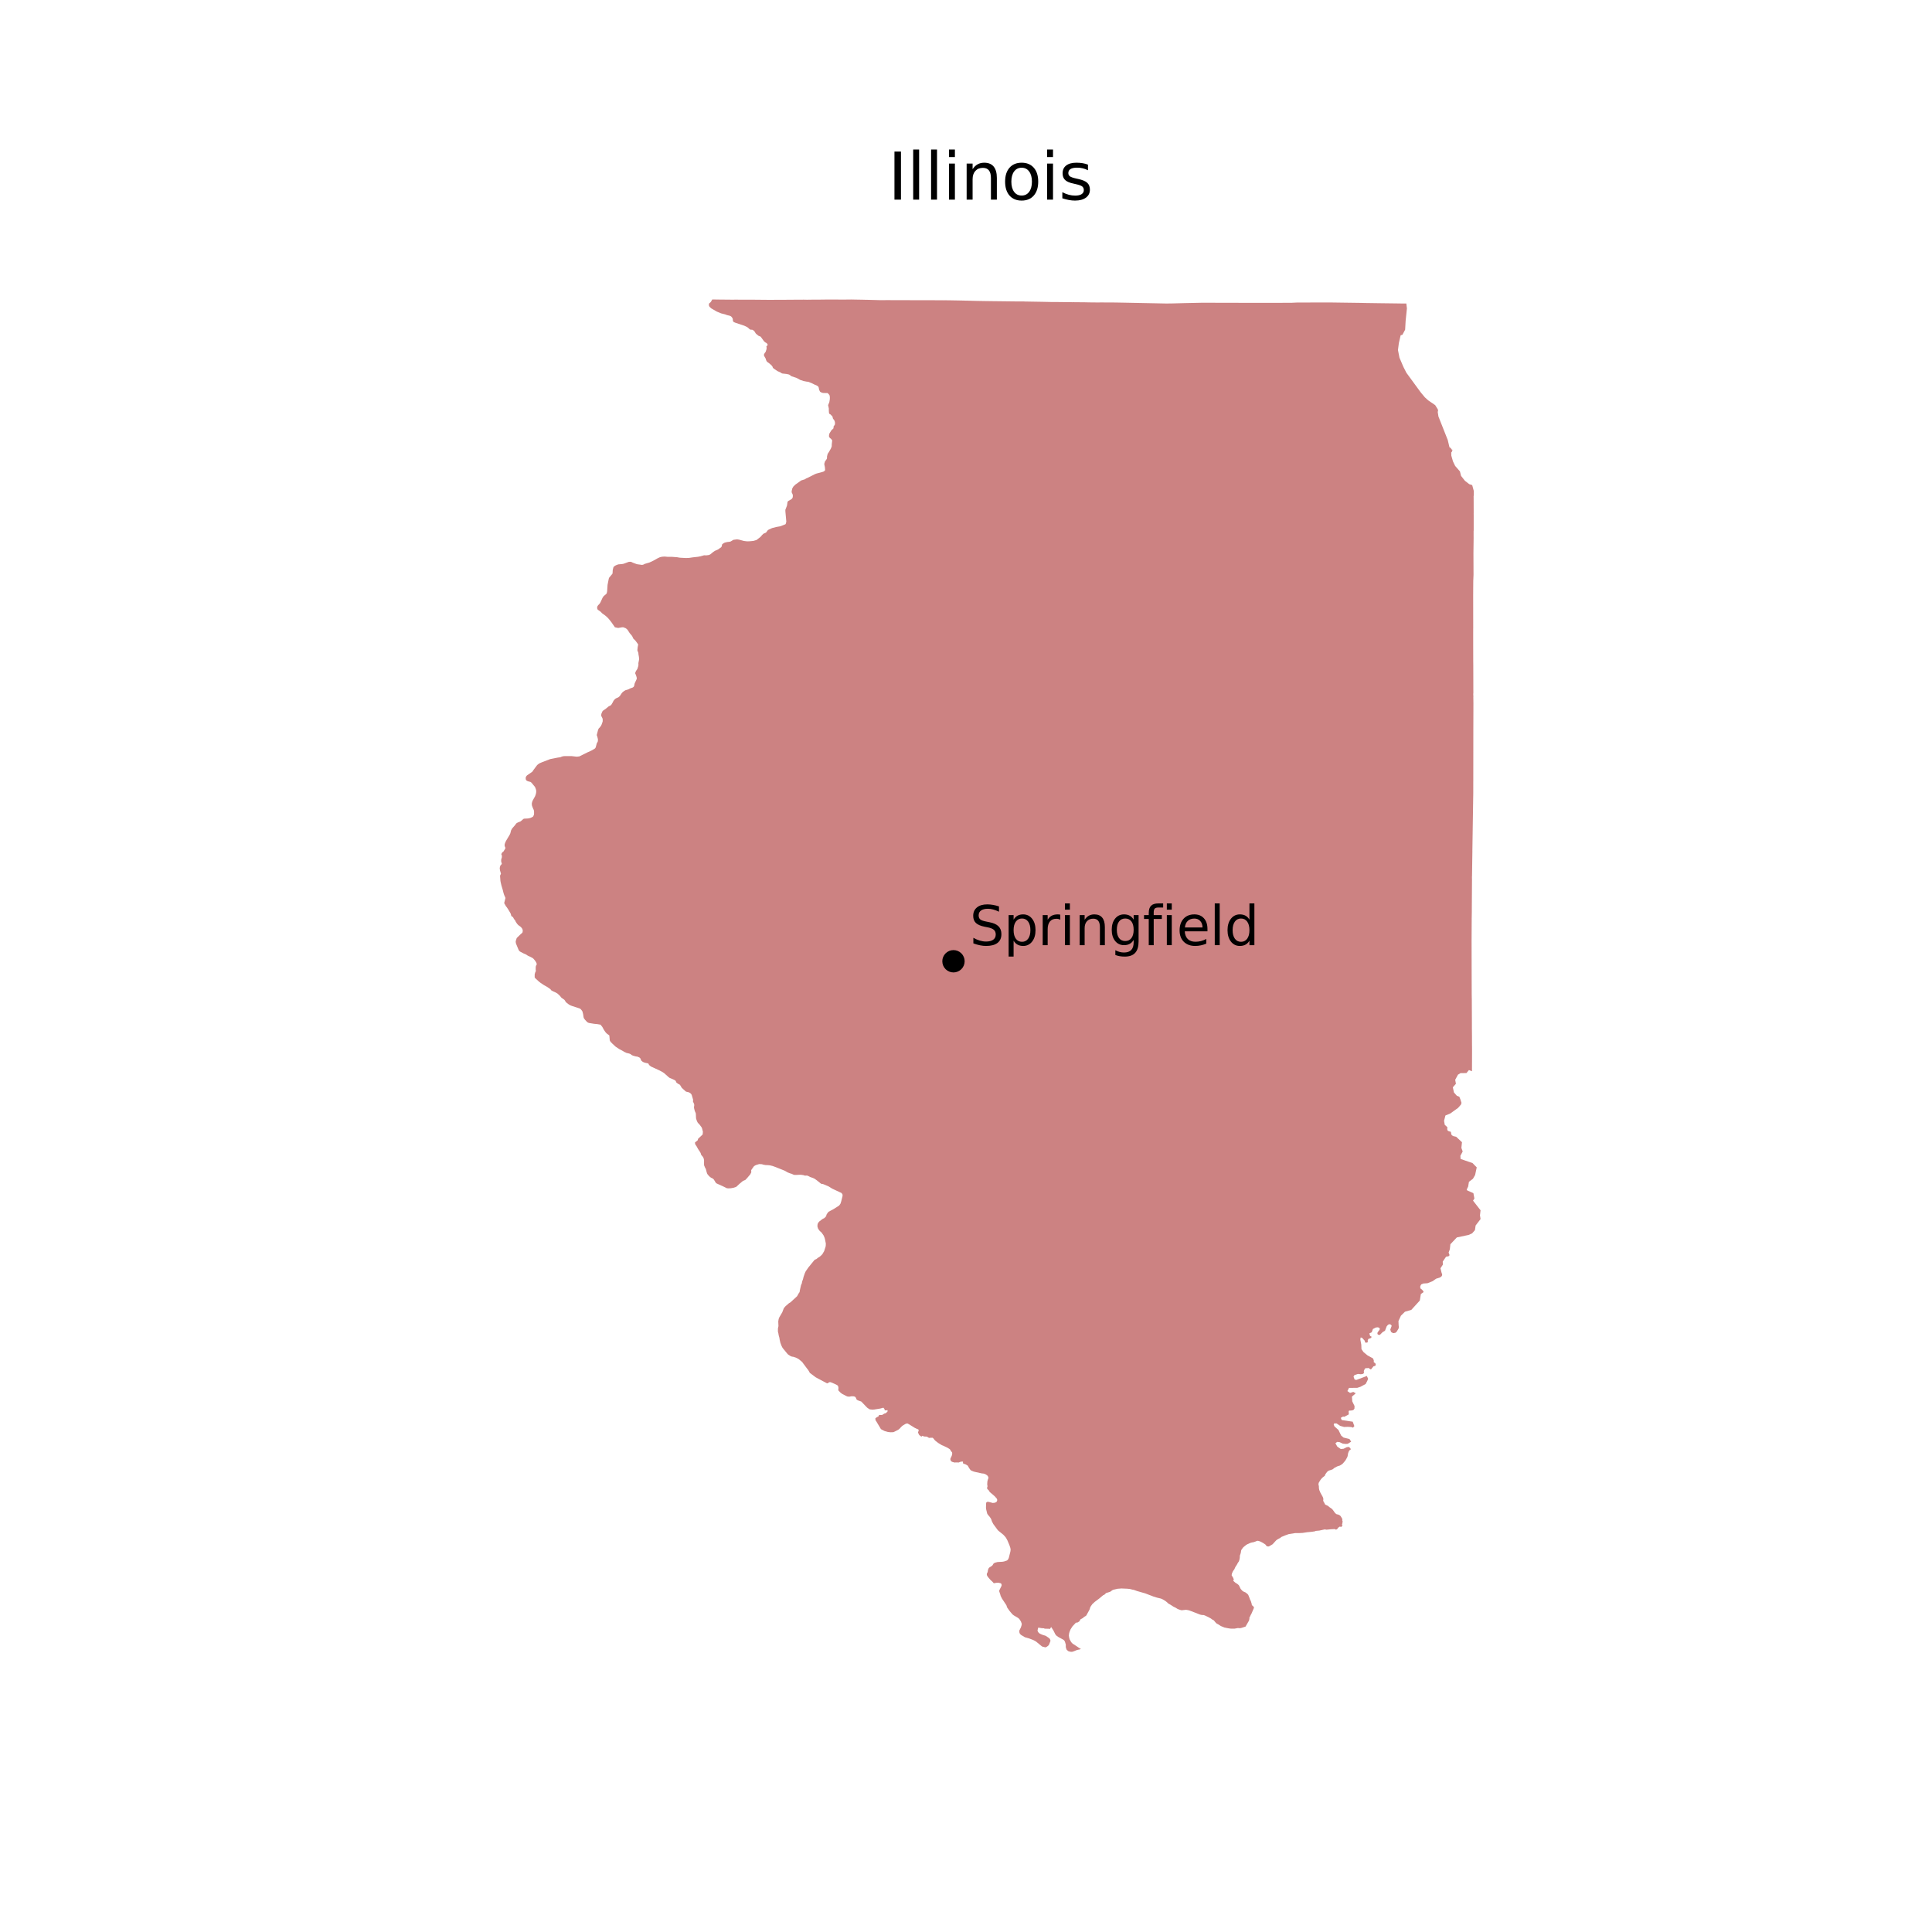<?xml version="1.0" encoding="utf-8" standalone="no"?>
<!DOCTYPE svg PUBLIC "-//W3C//DTD SVG 1.1//EN"
  "http://www.w3.org/Graphics/SVG/1.1/DTD/svg11.dtd">
<svg xmlns:xlink="http://www.w3.org/1999/xlink" width="360pt" height="360pt" viewBox="0 0 360 360" xmlns="http://www.w3.org/2000/svg" version="1.1">
 <defs>
  <style type="text/css">*{stroke-linejoin: round; stroke-linecap: butt}</style>
 </defs>
 <g id="figure_1">
  <g id="patch_1">
   <path d="M 0 360 
L 360 360 
L 360 0 
L 0 0 
z
" style="fill: #ffffff"/>
  </g>
  <g id="axes_1">
   <g id="PatchCollection_1">
    <path d="M 93.123 161.703 
L 93.209 161.351 
L 93.279 161.235 
L 93.463 161.041 
L 93.51 160.92 
L 93.484 160.845 
L 93.41 160.625 
L 93.382 160.416 
L 93.397 160.134 
L 93.518 159.736 
L 93.518 159.398 
L 93.442 159.28 
L 93.417 159.189 
L 93.448 159.074 
L 93.566 158.863 
L 93.674 158.761 
L 93.799 158.683 
L 93.838 158.622 
L 94.144 158.134 
L 94.17 158.005 
L 94.144 157.892 
L 94.037 157.66 
L 94.029 157.417 
L 94.044 157.282 
L 94.174 156.926 
L 94.347 156.59 
L 94.995 155.502 
L 95.094 155.271 
L 95.233 154.723 
L 95.436 154.361 
L 95.887 153.849 
L 96.087 153.6 
L 96.156 153.478 
L 96.223 153.417 
L 96.473 153.262 
L 96.924 153.088 
L 97.052 153.015 
L 97.38 152.73 
L 97.549 152.588 
L 97.671 152.547 
L 98.4 152.508 
L 98.793 152.426 
L 99.084 152.303 
L 99.245 152.211 
L 99.367 152.11 
L 99.496 151.781 
L 99.512 151.686 
L 99.517 151.219 
L 99.459 150.927 
L 99.282 150.542 
L 99.13 150.13 
L 99.093 149.804 
L 99.107 149.646 
L 99.178 149.37 
L 99.258 149.175 
L 99.716 148.344 
L 99.86 147.911 
L 99.906 147.64 
L 99.916 147.454 
L 99.892 147.189 
L 99.725 146.714 
L 99.671 146.62 
L 99.089 145.905 
L 98.967 145.782 
L 98.806 145.686 
L 98.515 145.619 
L 98.23 145.516 
L 98.076 145.41 
L 97.981 145.248 
L 97.952 145.027 
L 97.973 144.832 
L 98.025 144.704 
L 98.196 144.485 
L 99.185 143.803 
L 99.435 143.432 
L 100.089 142.558 
L 100.357 142.342 
L 100.596 142.199 
L 101.006 142.027 
L 102.517 141.447 
L 103.898 141.173 
L 104.408 141.098 
L 104.713 140.972 
L 104.949 140.913 
L 105.187 140.893 
L 106.525 140.891 
L 107.459 140.997 
L 107.956 140.943 
L 108.027 140.908 
L 109.444 140.202 
L 110.183 139.869 
L 110.825 139.494 
L 110.894 139.424 
L 110.967 139.329 
L 111.021 139.187 
L 111.213 138.462 
L 111.348 138.259 
L 111.371 138.226 
L 111.417 137.942 
L 111.409 137.713 
L 111.282 137.201 
L 111.224 137.094 
L 111.198 136.945 
L 111.44 136.018 
L 111.541 135.772 
L 111.801 135.493 
L 112 135.213 
L 112.09 135.035 
L 112.292 134.463 
L 112.312 134.144 
L 112.267 133.862 
L 112.049 133.427 
L 112.021 133.286 
L 112.058 133.011 
L 112.233 132.581 
L 112.366 132.419 
L 112.937 132.02 
L 113.408 131.629 
L 113.791 131.433 
L 113.897 131.338 
L 114.178 130.877 
L 114.31 130.598 
L 114.433 130.429 
L 114.685 130.192 
L 114.79 130.125 
L 115.214 129.937 
L 115.483 129.717 
L 115.862 129.143 
L 115.928 129.073 
L 116.03 128.964 
L 116.303 128.755 
L 116.533 128.62 
L 117.126 128.437 
L 117.411 128.283 
L 117.875 128.119 
L 118.041 128.005 
L 118.152 127.854 
L 118.263 127.335 
L 118.638 126.53 
L 118.65 126.34 
L 118.616 126.164 
L 118.507 125.811 
L 118.371 125.502 
L 118.369 125.36 
L 118.503 125.04 
L 118.756 124.656 
L 118.924 124.144 
L 118.965 123.897 
L 118.952 123.562 
L 119.092 122.86 
L 119.089 122.689 
L 119.028 122.226 
L 118.986 122.062 
L 118.942 121.63 
L 118.785 121.243 
L 118.779 121.226 
L 118.768 121.131 
L 118.821 120.598 
L 118.91 120.129 
L 118.893 120.042 
L 118.41 119.385 
L 118.016 118.999 
L 117.791 118.519 
L 117.315 117.948 
L 116.935 117.354 
L 116.694 117.131 
L 116.56 117.042 
L 116.119 116.878 
L 115.893 116.89 
L 115.226 117.005 
L 115.098 116.998 
L 114.574 116.88 
L 113.959 115.987 
L 113.466 115.361 
L 113.144 115.013 
L 112.758 114.682 
L 112.232 114.309 
L 111.876 113.95 
L 111.479 113.675 
L 111.353 113.564 
L 111.293 113.455 
L 111.269 113.062 
L 111.445 112.787 
L 111.711 112.513 
L 111.862 112.283 
L 112.277 111.384 
L 112.511 111.045 
L 112.938 110.705 
L 113.059 110.535 
L 113.132 110.177 
L 113.19 109.271 
L 113.191 109.26 
L 113.209 108.984 
L 113.438 107.82 
L 113.504 107.644 
L 114.117 106.908 
L 114.143 106.805 
L 114.174 106.236 
L 114.288 105.742 
L 114.376 105.598 
L 114.463 105.515 
L 114.65 105.396 
L 114.775 105.328 
L 115.2 105.164 
L 115.919 105.1 
L 116.198 105.049 
L 117.152 104.697 
L 117.383 104.677 
L 117.594 104.692 
L 117.981 104.871 
L 118.594 105.097 
L 118.749 105.139 
L 119.649 105.264 
L 119.907 105.198 
L 120.134 105.074 
L 120.993 104.821 
L 121.434 104.626 
L 121.935 104.37 
L 122.503 104.045 
L 122.946 103.838 
L 123.126 103.785 
L 123.446 103.729 
L 123.862 103.707 
L 124.439 103.76 
L 125.233 103.76 
L 126.189 103.832 
L 126.585 103.906 
L 126.854 103.929 
L 127.833 103.98 
L 128.407 103.958 
L 129.044 103.861 
L 130.062 103.747 
L 130.527 103.661 
L 131.187 103.47 
L 131.651 103.48 
L 132.124 103.411 
L 132.379 103.279 
L 132.834 102.902 
L 133.185 102.656 
L 133.822 102.369 
L 134.395 101.951 
L 134.472 101.823 
L 134.568 101.414 
L 134.882 101.186 
L 135.073 101.104 
L 135.483 101 
L 135.979 100.945 
L 136.156 100.89 
L 136.657 100.586 
L 137.145 100.525 
L 137.353 100.499 
L 137.712 100.554 
L 138.618 100.799 
L 139.187 100.868 
L 139.222 100.867 
L 139.674 100.859 
L 140.383 100.79 
L 140.97 100.617 
L 141.708 100.044 
L 142.017 99.68 
L 142.276 99.434 
L 142.527 99.343 
L 142.621 99.293 
L 142.754 99.22 
L 143.045 98.825 
L 143.182 98.715 
L 143.505 98.566 
L 143.86 98.401 
L 144.615 98.201 
L 145.398 98.065 
L 146.349 97.692 
L 146.426 97.564 
L 146.517 97.2 
L 146.344 95.279 
L 146.339 95.001 
L 146.645 94.202 
L 146.745 93.518 
L 146.838 93.4 
L 146.941 93.318 
L 147.409 93.055 
L 147.528 92.967 
L 147.648 92.823 
L 147.705 92.675 
L 147.735 92.477 
L 147.729 92.245 
L 147.71 92.156 
L 147.523 91.754 
L 147.512 91.555 
L 147.572 91.273 
L 147.623 91.029 
L 147.829 90.667 
L 148.189 90.311 
L 149.288 89.523 
L 149.987 89.306 
L 150.199 89.162 
L 150.653 88.956 
L 150.938 88.813 
L 150.938 88.813 
L 151.853 88.35 
L 152.098 88.25 
L 153.414 87.894 
L 153.686 87.716 
L 153.733 87.612 
L 153.747 87.492 
L 153.698 87.009 
L 153.595 86.533 
L 153.605 86.389 
L 153.69 86.071 
L 153.712 86.006 
L 154.001 85.597 
L 154.094 85.426 
L 154.105 85.028 
L 154.229 84.559 
L 154.456 84.225 
L 154.822 83.577 
L 154.978 83.186 
L 154.988 82.778 
L 155.058 82.171 
L 155.069 82.077 
L 155.02 81.983 
L 154.827 81.75 
L 154.657 81.629 
L 154.511 81.443 
L 154.462 81.264 
L 154.498 80.931 
L 154.589 80.698 
L 154.967 80.115 
L 155.205 79.926 
L 155.313 79.787 
L 155.322 79.477 
L 155.568 79.119 
L 155.594 78.789 
L 155.543 78.531 
L 155.425 78.26 
L 155.228 78.026 
L 155.182 77.905 
L 155.153 77.728 
L 155.1 77.597 
L 155.069 77.543 
L 154.949 77.432 
L 154.74 77.218 
L 154.529 77.098 
L 154.482 77.021 
L 154.445 76.618 
L 154.434 76.087 
L 154.306 75.489 
L 154.531 74.95 
L 154.618 74.436 
L 154.634 74.097 
L 154.601 73.76 
L 154.555 73.626 
L 154.344 73.364 
L 154.187 73.24 
L 153.436 73.23 
L 153.301 73.214 
L 152.987 73.105 
L 152.802 72.979 
L 152.622 72.609 
L 152.576 72.316 
L 152.529 72.152 
L 152.435 71.99 
L 152.133 71.805 
L 151.763 71.655 
L 151.277 71.41 
L 150.585 71.135 
L 150.343 71.119 
L 149.723 70.997 
L 149.127 70.799 
L 148.387 70.402 
L 147.507 70.119 
L 147.499 70.114 
L 147.029 69.789 
L 146.579 69.685 
L 145.724 69.589 
L 145.352 69.358 
L 144.897 69.163 
L 144.17 68.678 
L 144.005 68.514 
L 143.953 68.329 
L 143.736 68.049 
L 143.289 67.664 
L 143.023 67.485 
L 142.886 67.358 
L 142.756 67.111 
L 142.669 66.817 
L 142.36 66.277 
L 142.367 66.005 
L 142.541 65.709 
L 142.659 65.59 
L 142.835 65.042 
L 142.842 64.754 
L 142.808 64.553 
L 142.852 64.482 
L 142.987 64.379 
L 143.029 64.317 
L 143.041 64.254 
L 143.013 64.144 
L 142.9 63.989 
L 142.794 63.9 
L 142.612 63.802 
L 142.376 63.609 
L 141.769 62.774 
L 141.658 62.691 
L 141.367 62.588 
L 140.916 62.226 
L 140.818 62.126 
L 140.568 61.721 
L 140.407 61.58 
L 140.393 61.568 
L 140.249 61.474 
L 140.119 61.436 
L 139.915 61.44 
L 139.8 61.412 
L 139.655 61.323 
L 139.408 61.082 
L 139.21 60.939 
L 138.905 60.791 
L 138.418 60.599 
L 137.028 60.139 
L 136.712 60.002 
L 136.597 59.86 
L 136.569 59.781 
L 136.54 59.439 
L 136.465 59.239 
L 136.247 58.973 
L 136.123 58.898 
L 135.997 58.839 
L 135.478 58.714 
L 135.101 58.575 
L 134.377 58.393 
L 133.558 58.056 
L 132.804 57.618 
L 132.539 57.464 
L 132.207 57.164 
L 132.102 56.932 
L 132.093 56.677 
L 132.12 56.565 
L 132.12 56.563 
L 132.453 56.272 
L 132.716 55.8 
L 133.858 55.818 
L 134.001 55.819 
L 136.238 55.84 
L 136.674 55.844 
L 136.887 55.836 
L 137.177 55.835 
L 137.198 55.835 
L 137.748 55.841 
L 139.592 55.839 
L 140.151 55.848 
L 140.355 55.845 
L 142.082 55.861 
L 142.565 55.865 
L 143.496 55.872 
L 145.1 55.862 
L 145.224 55.862 
L 145.228 55.862 
L 145.465 55.865 
L 148.142 55.846 
L 149.551 55.843 
L 149.711 55.834 
L 149.811 55.838 
L 150.449 55.852 
L 150.563 55.844 
L 151.811 55.833 
L 152.59 55.833 
L 153.705 55.819 
L 154.488 55.81 
L 155.463 55.815 
L 157.644 55.827 
L 157.734 55.815 
L 158.614 55.809 
L 161.117 55.854 
L 161.192 55.862 
L 161.998 55.871 
L 162.093 55.879 
L 162.62 55.893 
L 162.646 55.892 
L 164.001 55.93 
L 165.288 55.923 
L 165.312 55.923 
L 165.317 55.923 
L 169.357 55.934 
L 170.981 55.938 
L 171.081 55.939 
L 171.342 55.937 
L 171.963 55.943 
L 172.448 55.944 
L 173.688 55.941 
L 175.914 55.954 
L 176.068 55.95 
L 177.092 55.96 
L 177.878 55.976 
L 178.157 55.98 
L 179.557 56.007 
L 180.007 56.024 
L 180.102 56.021 
L 180.168 56.019 
L 180.405 56.028 
L 181.787 56.066 
L 183.692 56.1 
L 185.026 56.117 
L 185.054 56.117 
L 185.432 56.121 
L 188.123 56.153 
L 188.179 56.149 
L 188.241 56.155 
L 188.313 56.159 
L 189.203 56.166 
L 189.204 56.166 
L 190.814 56.173 
L 190.824 56.174 
L 191.017 56.185 
L 194.233 56.238 
L 195.517 56.266 
L 196.059 56.277 
L 196.231 56.271 
L 197.082 56.275 
L 197.173 56.279 
L 199.882 56.311 
L 199.965 56.307 
L 201.776 56.324 
L 201.992 56.323 
L 202.147 56.327 
L 202.964 56.345 
L 204.232 56.358 
L 205.517 56.356 
L 206.841 56.364 
L 206.847 56.364 
L 206.938 56.364 
L 207.803 56.367 
L 207.808 56.367 
L 210.051 56.408 
L 210.181 56.411 
L 217.175 56.551 
L 217.639 56.549 
L 218.146 56.547 
L 220.784 56.478 
L 223.911 56.411 
L 228.378 56.417 
L 229.906 56.419 
L 231.977 56.431 
L 233.979 56.431 
L 239.107 56.424 
L 240.609 56.422 
L 240.638 56.42 
L 241.592 56.376 
L 243.102 56.371 
L 243.863 56.367 
L 243.898 56.367 
L 247.725 56.358 
L 248.685 56.371 
L 250.706 56.399 
L 253.418 56.435 
L 254.278 56.458 
L 257.51 56.504 
L 257.613 56.505 
L 260.088 56.536 
L 261.349 56.554 
L 262.05 56.554 
L 262.159 57.473 
L 262.026 58.757 
L 261.918 59.798 
L 261.911 59.928 
L 261.901 60.109 
L 261.827 61.431 
L 261.32 62.383 
L 260.991 62.471 
L 260.662 63.907 
L 260.629 64.153 
L 260.49 65.217 
L 260.772 66.655 
L 261.514 68.389 
L 262.069 69.471 
L 263.922 72.004 
L 264.365 72.609 
L 264.725 73.101 
L 264.726 73.102 
L 265.5 74.035 
L 266.123 74.599 
L 267.425 75.491 
L 267.92 76.283 
L 267.964 76.526 
L 267.901 76.754 
L 268.033 77.611 
L 268.142 77.885 
L 268.968 79.971 
L 269.28 80.76 
L 269.353 80.944 
L 269.553 81.448 
L 269.764 81.98 
L 269.765 81.985 
L 270.045 83.159 
L 270.078 83.295 
L 270.128 83.395 
L 270.269 83.424 
L 270.379 83.577 
L 270.528 83.787 
L 270.539 83.787 
L 270.613 83.791 
L 270.614 83.793 
L 270.642 83.841 
L 270.642 83.91 
L 270.595 83.977 
L 270.527 84.014 
L 270.555 84.193 
L 270.42 84.288 
L 270.433 84.901 
L 270.742 85.979 
L 271.147 86.817 
L 271.539 87.266 
L 271.608 87.345 
L 271.758 87.518 
L 271.761 87.521 
L 272.039 87.84 
L 272.04 87.845 
L 272.057 87.912 
L 272.248 88.673 
L 272.963 89.583 
L 273.773 90.215 
L 274.323 90.393 
L 274.624 91.496 
L 274.628 92.208 
L 274.587 92.468 
L 274.592 92.968 
L 274.595 93.705 
L 274.601 95.548 
L 274.597 95.662 
L 274.601 96.113 
L 274.601 97.338 
L 274.601 97.909 
L 274.601 98.806 
L 274.583 98.993 
L 274.588 100.335 
L 274.584 100.654 
L 274.565 102.142 
L 274.554 103.04 
L 274.554 103.048 
L 274.556 103.799 
L 274.56 104.619 
L 274.569 107.11 
L 274.521 108.249 
L 274.504 110.872 
L 274.504 110.877 
L 274.513 116.882 
L 274.514 116.983 
L 274.51 117.123 
L 274.509 117.155 
L 274.507 117.184 
L 274.508 117.434 
L 274.508 117.649 
L 274.507 118.085 
L 274.507 118.911 
L 274.516 123.309 
L 274.524 123.958 
L 274.525 123.969 
L 274.535 128.447 
L 274.536 128.451 
L 274.539 129.191 
L 274.519 129.253 
L 274.541 129.871 
L 274.534 129.913 
L 274.549 131.066 
L 274.533 136.409 
L 274.533 136.412 
L 274.526 145.579 
L 274.523 145.593 
L 274.522 147.574 
L 274.522 147.589 
L 274.516 148.23 
L 274.516 148.243 
L 274.514 148.298 
L 274.503 148.912 
L 274.355 158.536 
L 274.358 158.564 
L 274.32 161.213 
L 274.32 161.214 
L 274.31 161.879 
L 274.306 162.205 
L 274.292 163.202 
L 274.292 163.206 
L 274.277 163.377 
L 274.286 163.89 
L 274.252 169.414 
L 274.252 169.419 
L 274.253 169.94 
L 274.251 170.043 
L 274.242 170.512 
L 274.235 170.957 
L 274.23 171.079 
L 274.231 171.258 
L 274.21 175.26 
L 274.21 175.265 
L 274.214 178.544 
L 274.218 178.864 
L 274.218 179.213 
L 274.218 179.873 
L 274.234 185.191 
L 274.246 186.045 
L 274.25 186.044 
L 274.257 187.81 
L 274.266 189.78 
L 274.269 190.606 
L 274.268 191.467 
L 274.27 191.766 
L 274.28 192.897 
L 274.283 193.071 
L 274.282 193.734 
L 274.282 193.734 
L 274.283 194.086 
L 274.284 194.23 
L 274.29 194.992 
L 274.296 195.526 
L 274.296 195.575 
L 274.287 198.263 
L 274.282 199.614 
L 273.72 199.386 
L 273.247 199.951 
L 272.158 199.958 
L 271.669 200.254 
L 271.154 201.206 
L 271.266 201.817 
L 271.284 201.958 
L 270.715 202.602 
L 270.92 203.562 
L 270.987 203.638 
L 271.469 204.184 
L 271.921 204.361 
L 272.12 204.844 
L 272.33 205.506 
L 272.217 205.837 
L 271.69 206.442 
L 270.226 207.491 
L 269.332 207.857 
L 269.226 208.276 
L 269.079 208.851 
L 269.209 209.594 
L 269.705 210.043 
L 269.676 210.243 
L 269.676 210.414 
L 269.705 210.584 
L 269.79 210.698 
L 270.017 210.812 
L 270.302 210.868 
L 270.387 211.067 
L 270.415 211.351 
L 270.557 211.55 
L 270.785 211.692 
L 271.337 211.82 
L 272.419 212.837 
L 272.308 213.894 
L 272.551 214.561 
L 272.122 215.371 
L 272.159 215.954 
L 274.38 216.721 
L 275.168 217.518 
L 274.866 218.938 
L 274.464 219.644 
L 273.716 220.217 
L 273.567 221.104 
L 273.293 221.662 
L 273.424 221.834 
L 274.159 222.156 
L 274.544 222.324 
L 274.736 223.335 
L 274.478 223.72 
L 275.88 225.519 
L 275.795 226.248 
L 275.77 226.466 
L 275.882 227.15 
L 275.562 227.568 
L 274.962 228.351 
L 274.83 229.222 
L 274.301 229.821 
L 274.108 229.908 
L 273.65 230.113 
L 271.46 230.578 
L 270.257 231.848 
L 270.154 232.786 
L 269.928 233.397 
L 270.074 233.783 
L 270.085 233.919 
L 269.969 234.051 
L 269.836 234.101 
L 269.454 234.168 
L 268.827 235.093 
L 268.865 235.636 
L 268.409 236.325 
L 268.634 237.23 
L 268.724 237.404 
L 268.707 237.653 
L 268.575 237.869 
L 268.274 238.062 
L 267.606 238.266 
L 266.932 238.739 
L 265.983 239.111 
L 265.222 239.163 
L 264.824 239.329 
L 264.641 239.661 
L 264.658 240.06 
L 264.996 240.334 
L 265.251 240.629 
L 265.225 240.793 
L 264.755 241.126 
L 264.602 242.086 
L 264.563 242.336 
L 263.901 243.063 
L 262.982 244.072 
L 261.795 244.422 
L 261.038 245.161 
L 260.583 246.165 
L 260.617 246.966 
L 260.663 247.324 
L 260.579 247.599 
L 260.207 248.201 
L 259.981 248.357 
L 259.585 248.416 
L 259.202 248.193 
L 259.057 247.751 
L 259.321 247.051 
L 259.2 246.849 
L 258.937 246.737 
L 258.658 246.83 
L 258.393 247.126 
L 258.21 247.611 
L 258.074 247.964 
L 257.621 248.229 
L 257.133 248.725 
L 256.937 248.746 
L 256.72 248.657 
L 256.644 248.392 
L 256.819 248.099 
L 257.073 247.781 
L 257.097 247.49 
L 256.771 247.324 
L 256.385 247.357 
L 255.823 247.64 
L 255.598 248.252 
L 255.159 248.467 
L 255.296 248.928 
L 255.607 249.102 
L 255.425 249.329 
L 254.967 249.495 
L 254.844 249.8 
L 254.883 250.021 
L 254.781 250.157 
L 254.546 250.189 
L 254.383 250.144 
L 254.309 249.986 
L 254.339 249.873 
L 253.796 249.277 
L 253.558 249.219 
L 253.54 249.262 
L 253.516 249.321 
L 253.481 249.628 
L 253.55 249.992 
L 253.642 250.478 
L 253.657 250.56 
L 253.689 251.393 
L 254.072 251.944 
L 254.814 252.557 
L 255.831 253.111 
L 255.985 253.468 
L 255.985 253.833 
L 256.272 254.032 
L 256.361 254.291 
L 256.255 254.506 
L 255.923 254.602 
L 255.452 255.185 
L 254.979 254.899 
L 254.769 254.936 
L 254.457 254.934 
L 254.3 255.08 
L 254.134 255.448 
L 254.144 255.878 
L 253.885 256.031 
L 253.565 256.071 
L 253.048 256.01 
L 252.374 256.235 
L 252.21 256.521 
L 252.419 257.066 
L 252.758 257.126 
L 254.691 256.394 
L 254.933 256.929 
L 254.734 257.384 
L 254.463 257.893 
L 253.482 258.417 
L 252.911 258.601 
L 251.364 258.619 
L 251.067 259.209 
L 251.566 259.549 
L 252.169 259.365 
L 252.624 259.62 
L 251.91 260.243 
L 251.976 261.13 
L 252.399 261.99 
L 252.383 262.469 
L 252.229 262.695 
L 252.022 262.796 
L 251.687 262.839 
L 251.516 262.83 
L 251.302 262.909 
L 251.328 263.551 
L 250.509 263.994 
L 250.246 263.957 
L 249.834 264.197 
L 250.005 264.601 
L 251.597 264.844 
L 252.058 264.909 
L 252.364 265.731 
L 252.121 266.024 
L 251.762 265.905 
L 251.112 265.871 
L 250.452 265.895 
L 249.72 265.687 
L 249.047 265.236 
L 248.618 265.232 
L 248.517 265.427 
L 248.651 265.784 
L 248.746 265.868 
L 249.398 266.447 
L 249.906 267.496 
L 250.351 267.868 
L 251.456 268.139 
L 251.771 268.631 
L 251.139 269.03 
L 250.79 269.058 
L 250.231 269.007 
L 249.602 268.72 
L 249.164 268.674 
L 248.836 268.933 
L 249.185 269.551 
L 249.835 270.002 
L 250.352 269.954 
L 250.958 269.656 
L 251.358 269.613 
L 251.634 269.883 
L 251.696 270.082 
L 251.495 270.212 
L 251.341 270.414 
L 251.207 270.761 
L 251.111 271.317 
L 251.033 271.543 
L 250.699 272.136 
L 250.26 272.658 
L 250.068 272.838 
L 249.671 273.082 
L 249.243 273.214 
L 249.063 273.296 
L 248.614 273.541 
L 248.337 273.776 
L 248.098 273.873 
L 247.611 274.024 
L 247.401 274.156 
L 247.282 274.274 
L 246.949 274.727 
L 246.861 274.984 
L 246.354 275.389 
L 246.071 275.73 
L 245.772 276.21 
L 245.719 276.333 
L 245.682 276.527 
L 245.688 276.675 
L 245.753 276.913 
L 245.765 277.329 
L 245.835 277.655 
L 246.023 278.108 
L 246.5 278.977 
L 246.567 279.185 
L 246.591 279.363 
L 246.558 279.563 
L 246.602 279.764 
L 246.775 280.044 
L 246.902 280.319 
L 246.982 280.377 
L 247.442 280.596 
L 247.769 280.868 
L 248.167 281.141 
L 248.368 281.362 
L 248.748 281.894 
L 248.965 282.099 
L 249.049 282.142 
L 249.42 282.24 
L 249.684 282.386 
L 249.831 282.546 
L 250.09 282.98 
L 250.124 283.08 
L 250.112 283.328 
L 250.18 283.455 
L 250.182 283.459 
L 250.124 283.882 
L 250.054 284.061 
L 250.107 284.18 
L 250.142 284.195 
L 250.137 284.251 
L 250.048 284.4 
L 249.889 284.535 
L 249.854 284.52 
L 249.678 284.445 
L 249.423 284.601 
L 249.141 284.94 
L 248.982 285.014 
L 248.859 285.014 
L 248.823 284.984 
L 248.823 284.94 
L 248.611 284.925 
L 247.993 284.955 
L 247.146 285.039 
L 246.936 284.992 
L 246.822 284.988 
L 245.825 285.202 
L 245.156 285.262 
L 244.995 285.345 
L 244.389 285.431 
L 243.556 285.509 
L 242.733 285.636 
L 242.152 285.663 
L 241.359 285.665 
L 240.155 285.854 
L 239.42 286.117 
L 238.748 286.401 
L 238.523 286.601 
L 238.356 286.668 
L 237.927 286.914 
L 237.811 287.009 
L 237.118 287.76 
L 236.662 288.026 
L 236.658 288.028 
L 236.52 288.114 
L 236.341 288.172 
L 236.08 288.123 
L 235.979 288.05 
L 235.794 287.801 
L 235.331 287.498 
L 234.891 287.263 
L 234.583 287.149 
L 234.37 287.1 
L 234.174 287.134 
L 234.093 287.171 
L 233.924 287.247 
L 233.588 287.363 
L 233.26 287.421 
L 232.981 287.501 
L 232.489 287.714 
L 232.222 287.862 
L 231.773 288.223 
L 231.575 288.418 
L 231.285 288.845 
L 231.197 289.383 
L 231.034 289.858 
L 231.011 290.299 
L 230.927 290.722 
L 230.814 290.996 
L 230.661 291.203 
L 230.487 291.538 
L 230.194 291.987 
L 229.989 292.44 
L 229.826 292.645 
L 229.697 292.865 
L 229.553 293.21 
L 229.495 293.524 
L 229.784 294.008 
L 229.904 294.315 
L 229.796 294.521 
L 229.855 294.606 
L 230.185 294.91 
L 230.567 295.144 
L 230.799 295.342 
L 230.903 295.493 
L 231.142 296.001 
L 231.213 296.108 
L 231.505 296.431 
L 231.723 296.573 
L 232.096 296.732 
L 232.465 297.027 
L 232.597 297.188 
L 232.861 297.847 
L 232.972 298.179 
L 233.051 298.258 
L 233.248 298.901 
L 233.233 298.983 
L 233.338 299.155 
L 233.41 299.229 
L 233.492 299.27 
L 233.66 299.513 
L 233.643 299.628 
L 233.191 300.696 
L 233.14 300.758 
L 232.789 301.48 
L 232.789 301.511 
L 232.825 301.541 
L 232.741 301.962 
L 232.088 303.091 
L 231.306 303.344 
L 231 303.395 
L 230.672 303.36 
L 230.663 303.362 
L 230.018 303.479 
L 229.567 303.48 
L 229.245 303.464 
L 228.783 303.391 
L 228.154 303.263 
L 227.488 302.99 
L 227.315 302.875 
L 227.063 302.708 
L 226.729 302.542 
L 226.506 302.327 
L 226.161 301.914 
L 225.946 301.818 
L 225.618 301.576 
L 225.149 301.318 
L 224.492 301.013 
L 224.277 300.943 
L 223.942 300.929 
L 223.628 300.859 
L 221.676 300.106 
L 221.393 300.026 
L 221.003 299.958 
L 220.199 300.049 
L 220.053 300.024 
L 219.659 299.898 
L 219.393 299.782 
L 219.024 299.552 
L 218.705 299.409 
L 218.146 299.047 
L 217.664 298.769 
L 217.504 298.6 
L 217.163 298.323 
L 216.689 298.037 
L 216.309 297.867 
L 215.617 297.703 
L 214.974 297.508 
L 213.406 296.906 
L 211.89 296.47 
L 211.249 296.243 
L 211.069 296.221 
L 210.744 296.137 
L 210.575 296.092 
L 210.514 296.085 
L 210.103 296.037 
L 208.978 295.988 
L 208.231 296.043 
L 207.425 296.238 
L 207.081 296.411 
L 207.2 296.383 
L 206.832 296.616 
L 206.105 296.841 
L 205.76 297.169 
L 205.591 297.217 
L 204.828 297.859 
L 204.001 298.48 
L 203.532 298.913 
L 203.24 299.33 
L 203.112 299.605 
L 203.07 299.796 
L 202.962 300.034 
L 202.41 301.031 
L 202.21 301.18 
L 201.988 301.285 
L 201.917 301.382 
L 201.778 301.497 
L 201.329 301.749 
L 201.288 301.798 
L 201.179 302.039 
L 201.039 302.177 
L 200.798 302.321 
L 200.653 302.361 
L 200.585 302.331 
L 200.439 302.403 
L 199.821 303.071 
L 199.648 303.346 
L 199.473 303.624 
L 199.307 304.036 
L 199.216 304.342 
L 199.164 304.752 
L 199.24 305.227 
L 199.325 305.496 
L 199.57 305.929 
L 199.683 306.081 
L 199.895 306.297 
L 200.158 306.446 
L 201.17 307.127 
L 201.421 307.265 
L 201.062 307.385 
L 200.912 307.398 
L 200.649 307.466 
L 200.108 307.688 
L 199.733 307.8 
L 199.404 307.773 
L 199.029 307.653 
L 198.728 307.359 
L 198.594 306.914 
L 198.595 306.446 
L 198.437 305.915 
L 198.332 305.713 
L 198.139 305.536 
L 197.209 305.034 
L 196.819 304.752 
L 196.628 304.499 
L 196.291 303.819 
L 195.869 303.172 
L 195.641 303.533 
L 195.434 303.499 
L 194.711 303.481 
L 194.57 303.454 
L 194.561 303.412 
L 194.09 303.384 
L 193.467 303.279 
L 193.441 303.337 
L 193.326 303.814 
L 193.39 304.002 
L 193.482 304.154 
L 193.602 304.284 
L 193.756 304.402 
L 194.219 304.61 
L 194.832 304.804 
L 195.352 305.143 
L 195.638 305.389 
L 195.747 305.743 
L 195.478 306.446 
L 195.354 306.617 
L 195.203 306.749 
L 194.992 306.881 
L 194.791 306.964 
L 194.176 306.804 
L 193.243 306.037 
L 193.037 305.868 
L 192.773 305.716 
L 192.4 305.541 
L 191.725 305.287 
L 190.979 305.076 
L 190.256 304.646 
L 190.103 304.491 
L 189.999 304.335 
L 189.965 304.253 
L 189.931 303.94 
L 189.942 303.821 
L 190.229 303.241 
L 190.373 302.785 
L 190.378 302.538 
L 190.237 302.145 
L 189.988 301.75 
L 189.812 301.558 
L 189.567 301.389 
L 188.929 301.02 
L 188.734 300.874 
L 188.61 300.758 
L 188.104 300.158 
L 187.666 299.528 
L 187.526 299.11 
L 186.715 297.889 
L 186.453 297.37 
L 186.416 297.196 
L 186.191 296.52 
L 186.197 296.354 
L 186.615 295.511 
L 186.637 295.41 
L 186.618 295.206 
L 186.591 295.134 
L 186.506 295.047 
L 186.417 295.004 
L 186.059 294.92 
L 185.664 294.934 
L 185.231 295.004 
L 185.177 295.013 
L 184.882 294.687 
L 184.613 294.448 
L 184.41 294.229 
L 184.085 293.837 
L 183.943 293.62 
L 183.883 293.458 
L 183.881 293.282 
L 183.913 293.16 
L 184.002 293.009 
L 184.053 292.829 
L 184.079 292.626 
L 184.179 292.305 
L 184.276 292.149 
L 184.346 292.085 
L 184.759 291.82 
L 184.938 291.67 
L 185.118 291.371 
L 185.204 291.293 
L 185.218 291.279 
L 185.358 291.213 
L 185.436 291.176 
L 185.875 291.061 
L 186.778 291.01 
L 187.104 290.956 
L 187.628 290.776 
L 187.774 290.657 
L 187.915 290.434 
L 187.986 290.242 
L 188.265 289.134 
L 188.31 288.809 
L 188.298 288.608 
L 188.246 288.378 
L 188.088 287.908 
L 187.715 287.026 
L 187.458 286.555 
L 187.289 286.331 
L 186.949 285.969 
L 186.028 285.223 
L 185.831 284.999 
L 185.079 283.97 
L 184.823 283.472 
L 184.707 283.108 
L 184.585 282.884 
L 184.378 282.591 
L 184.154 282.341 
L 183.969 282.079 
L 183.942 282.001 
L 183.758 281.249 
L 183.72 280.934 
L 183.729 280.685 
L 183.736 280.477 
L 183.739 280.414 
L 183.75 280.104 
L 183.771 280.005 
L 183.816 279.932 
L 183.965 279.852 
L 184.083 279.838 
L 184.284 279.868 
L 184.988 280.052 
L 185.352 280.018 
L 185.577 279.922 
L 185.739 279.789 
L 185.808 279.592 
L 185.813 279.466 
L 185.786 279.349 
L 185.701 279.199 
L 185.364 278.821 
L 184.419 278.007 
L 184.239 277.702 
L 184.006 277.489 
L 183.912 277.272 
L 183.938 277.155 
L 183.996 277.074 
L 183.994 276.835 
L 183.952 276.595 
L 183.983 276.054 
L 184.084 275.663 
L 184.17 275.462 
L 184.171 275.256 
L 184.069 275.055 
L 183.959 274.926 
L 183.719 274.757 
L 183.547 274.668 
L 183.288 274.582 
L 182.959 274.549 
L 181.683 274.27 
L 181.373 274.184 
L 180.927 273.993 
L 180.749 273.8 
L 180.564 273.523 
L 180.324 273.101 
L 180.058 272.936 
L 179.769 272.791 
L 179.6 272.775 
L 179.458 272.67 
L 179.431 272.582 
L 179.443 272.404 
L 179.422 272.36 
L 179.381 272.335 
L 179.074 272.362 
L 178.893 272.407 
L 178.649 272.514 
L 178.1 272.499 
L 177.914 272.527 
L 177.508 272.426 
L 177.285 272.319 
L 177.185 272.226 
L 177.163 272.159 
L 177.074 271.89 
L 177.143 271.676 
L 177.25 271.48 
L 177.383 271.151 
L 177.427 270.91 
L 177.42 270.67 
L 177.377 270.583 
L 177.256 270.465 
L 176.999 270.05 
L 176.783 269.911 
L 176.636 269.816 
L 176.398 269.692 
L 175.774 269.394 
L 175.488 269.282 
L 174.822 268.876 
L 174.278 268.45 
L 174.128 268.295 
L 173.959 268.068 
L 173.803 267.911 
L 173.344 267.909 
L 173.155 267.937 
L 173.007 267.88 
L 172.797 267.742 
L 172.65 267.69 
L 172.236 267.675 
L 171.985 267.594 
L 171.885 267.54 
L 171.687 267.693 
L 171.353 267.451 
L 171.245 267.339 
L 171.051 266.924 
L 171.075 266.799 
L 171.173 266.67 
L 171.156 266.422 
L 171.097 266.337 
L 170.889 266.271 
L 170.446 266.056 
L 169.417 265.414 
L 169.126 265.26 
L 169.029 265.243 
L 168.744 265.315 
L 168.203 265.637 
L 168.019 265.791 
L 167.582 266.257 
L 167.36 266.425 
L 166.64 266.788 
L 166.434 266.87 
L 165.911 266.878 
L 165.462 266.831 
L 164.816 266.648 
L 164.779 266.629 
L 164.215 266.337 
L 164.128 266.26 
L 163.257 264.802 
L 163.166 264.693 
L 163.14 264.622 
L 163.108 264.281 
L 163.406 264.065 
L 163.683 263.933 
L 163.803 263.667 
L 164.359 263.661 
L 164.791 263.395 
L 165.04 263.335 
L 165.362 263.033 
L 165.388 262.956 
L 165.375 262.765 
L 164.979 262.805 
L 164.884 262.785 
L 164.836 262.719 
L 164.8 262.539 
L 164.601 262.306 
L 164.018 262.464 
L 162.926 262.639 
L 162.59 262.666 
L 162.098 262.62 
L 161.962 262.559 
L 161.587 262.303 
L 160.492 261.162 
L 159.878 260.944 
L 159.732 260.868 
L 159.63 260.783 
L 159.56 260.677 
L 159.53 260.562 
L 159.446 260.402 
L 159.361 260.293 
L 159.265 260.239 
L 159.007 260.178 
L 158.678 260.173 
L 158.283 260.244 
L 157.951 260.229 
L 157.7 260.135 
L 156.938 259.738 
L 156.624 259.503 
L 156.225 259.094 
L 156.206 258.945 
L 156.233 258.645 
L 156.215 258.448 
L 156.135 258.232 
L 156.015 258.11 
L 155.389 257.805 
L 154.753 257.546 
L 154.615 257.539 
L 154.531 257.563 
L 154.13 257.778 
L 152.644 256.987 
L 152.542 256.933 
L 152.015 256.652 
L 150.904 255.82 
L 150.586 255.256 
L 150.478 255.141 
L 150.47 255.13 
L 149.457 253.774 
L 149.085 253.463 
L 148.736 253.19 
L 148.294 252.972 
L 147.832 252.821 
L 147.55 252.781 
L 147.299 252.683 
L 146.88 252.411 
L 146.757 252.304 
L 145.863 251.215 
L 145.794 251.104 
L 145.76 251.049 
L 145.606 250.73 
L 145.407 250.192 
L 145.267 249.568 
L 145.233 249.306 
L 145.09 248.777 
L 145.046 248.482 
L 144.952 248.121 
L 144.957 247.548 
L 145.053 247.097 
L 145.016 246.233 
L 145.094 245.769 
L 145.212 245.464 
L 145.753 244.549 
L 146.053 243.764 
L 146.217 243.571 
L 146.337 243.427 
L 146.354 243.407 
L 146.461 243.314 
L 147.018 242.829 
L 147.3 242.666 
L 148.529 241.528 
L 148.825 240.996 
L 148.989 240.768 
L 149.043 240.422 
L 149.199 239.727 
L 149.262 239.449 
L 149.412 239.125 
L 149.457 238.821 
L 149.621 238.375 
L 149.682 238.131 
L 149.735 237.915 
L 149.962 237.262 
L 149.963 237.26 
L 150.122 236.905 
L 150.237 236.739 
L 150.578 236.248 
L 150.641 236.159 
L 151.764 234.78 
L 151.86 234.716 
L 152.106 234.612 
L 152.406 234.375 
L 152.614 234.246 
L 152.752 234.161 
L 153.048 233.897 
L 153.239 233.693 
L 153.474 233.287 
L 153.571 233.119 
L 153.83 232.318 
L 153.867 232.109 
L 153.88 231.704 
L 153.88 231.7 
L 153.728 230.949 
L 153.726 230.935 
L 153.716 230.897 
L 153.657 230.671 
L 153.485 230.244 
L 153.084 229.661 
L 152.97 229.565 
L 152.766 229.393 
L 152.763 229.39 
L 152.447 228.969 
L 152.32 228.56 
L 152.324 228.278 
L 152.347 228.123 
L 152.358 228.09 
L 152.415 227.909 
L 152.629 227.632 
L 153.262 227.14 
L 153.621 226.963 
L 153.944 226.617 
L 153.999 226.353 
L 154.172 226.066 
L 154.387 225.798 
L 154.395 225.789 
L 155.291 225.316 
L 156.365 224.633 
L 156.611 224.283 
L 156.747 223.86 
L 157.002 222.84 
L 156.988 222.563 
L 156.81 222.301 
L 155.073 221.489 
L 154.395 221.07 
L 153.462 220.674 
L 153.307 220.62 
L 153.084 220.597 
L 152.975 220.556 
L 152.447 220.131 
L 152.251 219.973 
L 151.818 219.658 
L 151.486 219.5 
L 150.969 219.319 
L 150.58 219.114 
L 150.408 219.062 
L 150.273 219.049 
L 150.009 219.068 
L 149.687 218.968 
L 149.416 218.926 
L 149.341 218.915 
L 149.057 218.9 
L 148.375 218.93 
L 148.038 218.924 
L 147.886 218.897 
L 147.516 218.724 
L 147.216 218.637 
L 146.79 218.47 
L 146.203 218.138 
L 144.534 217.471 
L 144.413 217.427 
L 143.956 217.262 
L 143.476 217.148 
L 143.169 217.112 
L 142.641 217.092 
L 142.23 217.013 
L 141.942 216.929 
L 141.455 216.911 
L 141.454 216.911 
L 140.926 217.067 
L 140.681 217.182 
L 140.484 217.317 
L 140.015 217.971 
L 139.974 218.077 
L 139.968 218.154 
L 140.002 218.415 
L 139.808 218.812 
L 139.21 219.521 
L 138.876 219.868 
L 138.444 220.048 
L 137.8 220.582 
L 137.212 221.129 
L 137.128 221.177 
L 136.681 221.323 
L 136.275 221.396 
L 136.187 221.412 
L 135.725 221.435 
L 135.421 221.403 
L 134.877 221.129 
L 133.522 220.51 
L 133.369 220.376 
L 133.032 219.815 
L 132.849 219.618 
L 132.482 219.443 
L 132.246 219.26 
L 132.06 219.072 
L 131.871 218.857 
L 131.782 218.718 
L 131.682 218.439 
L 131.682 218.438 
L 131.515 217.802 
L 131.396 217.615 
L 131.209 217.167 
L 131.188 217 
L 131.189 216.168 
L 131.107 215.815 
L 130.931 215.5 
L 130.858 215.442 
L 130.799 215.364 
L 130.674 215.199 
L 130.624 215.11 
L 130.57 214.89 
L 130.461 214.686 
L 130.088 214.121 
L 129.756 213.521 
L 129.588 213.314 
L 129.495 212.988 
L 129.497 212.915 
L 129.544 212.847 
L 130.018 212.46 
L 130.061 212.24 
L 130.096 212.177 
L 130.9 211.424 
L 130.934 211.346 
L 130.976 210.867 
L 130.82 210.276 
L 130.75 210.084 
L 130.677 209.987 
L 130.345 209.543 
L 130.094 209.281 
L 129.982 209.131 
L 129.88 208.93 
L 129.755 208.579 
L 129.699 208.386 
L 129.662 207.575 
L 129.638 207.419 
L 129.461 207.012 
L 129.323 206.461 
L 129.322 206.216 
L 129.356 206.038 
L 129.36 205.87 
L 129.336 205.71 
L 129.122 205.246 
L 129.151 204.97 
L 129.133 204.854 
L 128.887 204.015 
L 128.752 203.8 
L 128.569 203.654 
L 128.337 203.527 
L 127.891 203.426 
L 127.767 203.366 
L 127.037 202.702 
L 126.753 202.223 
L 126.672 202.12 
L 126.302 201.922 
L 125.989 201.661 
L 125.943 201.477 
L 125.862 201.361 
L 125.595 201.198 
L 124.798 200.861 
L 124.595 200.717 
L 123.74 199.953 
L 123.403 199.733 
L 122.875 199.456 
L 121.298 198.729 
L 121.01 198.501 
L 120.894 198.364 
L 120.882 198.265 
L 120.793 198.18 
L 120.651 198.116 
L 120.348 198.064 
L 120.06 197.985 
L 119.895 197.919 
L 119.707 197.81 
L 119.467 197.601 
L 119.389 197.364 
L 119.341 197.266 
L 119.312 197.206 
L 119.239 197.118 
L 119.16 197.062 
L 118.817 196.902 
L 118.4 196.834 
L 117.944 196.699 
L 117.717 196.599 
L 117.483 196.411 
L 117.237 196.312 
L 116.747 196.198 
L 116.296 195.987 
L 115.92 195.757 
L 115.39 195.482 
L 114.723 195.039 
L 114.05 194.416 
L 113.76 194.11 
L 113.624 193.87 
L 113.538 192.937 
L 113.038 192.563 
L 112.835 192.341 
L 112.538 191.913 
L 112.239 191.361 
L 111.9 190.932 
L 111.263 190.823 
L 110.702 190.771 
L 109.718 190.609 
L 109.474 190.497 
L 109.247 190.279 
L 109.019 190.028 
L 108.801 189.738 
L 108.737 189.528 
L 108.654 188.966 
L 108.536 188.508 
L 108.517 188.447 
L 108.364 188.225 
L 108.186 188.021 
L 108.005 187.91 
L 106.607 187.454 
L 106.302 187.342 
L 106.03 187.194 
L 105.488 186.774 
L 105.382 186.638 
L 105.275 186.445 
L 105.144 186.282 
L 104.612 185.912 
L 104.326 185.549 
L 103.899 185.15 
L 103.572 184.951 
L 103.096 184.741 
L 102.701 184.519 
L 102.57 184.322 
L 102.51 184.28 
L 102.003 183.929 
L 101.376 183.573 
L 100.752 183.165 
L 100.413 182.897 
L 99.731 182.271 
L 99.628 182.112 
L 99.631 181.543 
L 99.747 181.141 
L 99.808 181.046 
L 99.85 180.92 
L 99.815 180.637 
L 99.824 180.184 
L 99.863 179.98 
L 100.004 179.721 
L 100.012 179.609 
L 99.927 179.37 
L 99.721 179.024 
L 99.394 178.639 
L 99.266 178.529 
L 98.911 178.334 
L 98.361 178.081 
L 97.98 177.838 
L 97.603 177.678 
L 96.92 177.322 
L 96.766 177.197 
L 96.623 176.971 
L 96.153 175.839 
L 96.086 175.495 
L 96.128 175.264 
L 96.284 174.784 
L 96.946 174.14 
L 97.313 173.815 
L 97.359 173.74 
L 97.408 173.485 
L 97.383 173.231 
L 97.27 172.992 
L 97.09 172.773 
L 96.941 172.638 
L 96.649 172.432 
L 96.576 172.38 
L 96.372 172.158 
L 96.114 171.784 
L 95.997 171.522 
L 95.777 171.247 
L 95.586 170.896 
L 95.555 170.857 
L 95.366 170.768 
L 95.291 170.67 
L 95.229 170.522 
L 95.201 170.368 
L 95.113 170.154 
L 94.746 169.532 
L 94.438 169.062 
L 94.289 168.886 
L 93.946 168.283 
L 94.186 167.328 
L 93.924 166.713 
L 93.82 166.381 
L 93.676 165.803 
L 93.44 165.022 
L 93.293 164.396 
L 93.244 164.118 
L 93.179 163.249 
L 93.186 163.15 
L 93.334 162.828 
L 93.339 162.768 
L 93.169 162.186 
L 93.118 161.818 
L 93.123 161.703 
" clip-path="url(#pa4be1fb5f7)" style="fill: #cc8282"/>
   </g>
   <g id="PathCollection_1">
    <defs>
     <path id="md6ef302c40" d="M 0 1.581 
C 0.419 1.581 0.822 1.415 1.118 1.118 
C 1.415 0.822 1.581 0.419 1.581 0 
C 1.581 -0.419 1.415 -0.822 1.118 -1.118 
C 0.822 -1.415 0.419 -1.581 0 -1.581 
C -0.419 -1.581 -0.822 -1.415 -1.118 -1.118 
C -1.415 -0.822 -1.581 -0.419 -1.581 0 
C -1.581 0.419 -1.415 0.822 -1.118 1.118 
C -0.822 1.415 -0.419 1.581 0 1.581 
z
" style="stroke: #000000"/>
    </defs>
    <g clip-path="url(#pa4be1fb5f7)">
     <use xlink:href="#md6ef302c40" x="177.667" y="179.117" style="stroke: #000000"/>
    </g>
   </g>
   <g id="text_1">
    <!-- Springfield -->
    <g transform="translate(180.667 176.117) scale(0.1 -0.1)">
     <defs>
      <path id="DejaVuSans-53" d="M 3425 4513 
L 3425 3897 
Q 3066 4069 2747 4153 
Q 2428 4238 2131 4238 
Q 1616 4238 1336 4038 
Q 1056 3838 1056 3469 
Q 1056 3159 1242 3001 
Q 1428 2844 1947 2747 
L 2328 2669 
Q 3034 2534 3370 2195 
Q 3706 1856 3706 1288 
Q 3706 609 3251 259 
Q 2797 -91 1919 -91 
Q 1588 -91 1214 -16 
Q 841 59 441 206 
L 441 856 
Q 825 641 1194 531 
Q 1563 422 1919 422 
Q 2459 422 2753 634 
Q 3047 847 3047 1241 
Q 3047 1584 2836 1778 
Q 2625 1972 2144 2069 
L 1759 2144 
Q 1053 2284 737 2584 
Q 422 2884 422 3419 
Q 422 4038 858 4394 
Q 1294 4750 2059 4750 
Q 2388 4750 2728 4690 
Q 3069 4631 3425 4513 
z
" transform="scale(0.016)"/>
      <path id="DejaVuSans-70" d="M 1159 525 
L 1159 -1331 
L 581 -1331 
L 581 3500 
L 1159 3500 
L 1159 2969 
Q 1341 3281 1617 3432 
Q 1894 3584 2278 3584 
Q 2916 3584 3314 3078 
Q 3713 2572 3713 1747 
Q 3713 922 3314 415 
Q 2916 -91 2278 -91 
Q 1894 -91 1617 61 
Q 1341 213 1159 525 
z
M 3116 1747 
Q 3116 2381 2855 2742 
Q 2594 3103 2138 3103 
Q 1681 3103 1420 2742 
Q 1159 2381 1159 1747 
Q 1159 1113 1420 752 
Q 1681 391 2138 391 
Q 2594 391 2855 752 
Q 3116 1113 3116 1747 
z
" transform="scale(0.016)"/>
      <path id="DejaVuSans-72" d="M 2631 2963 
Q 2534 3019 2420 3045 
Q 2306 3072 2169 3072 
Q 1681 3072 1420 2755 
Q 1159 2438 1159 1844 
L 1159 0 
L 581 0 
L 581 3500 
L 1159 3500 
L 1159 2956 
Q 1341 3275 1631 3429 
Q 1922 3584 2338 3584 
Q 2397 3584 2469 3576 
Q 2541 3569 2628 3553 
L 2631 2963 
z
" transform="scale(0.016)"/>
      <path id="DejaVuSans-69" d="M 603 3500 
L 1178 3500 
L 1178 0 
L 603 0 
L 603 3500 
z
M 603 4863 
L 1178 4863 
L 1178 4134 
L 603 4134 
L 603 4863 
z
" transform="scale(0.016)"/>
      <path id="DejaVuSans-6e" d="M 3513 2113 
L 3513 0 
L 2938 0 
L 2938 2094 
Q 2938 2591 2744 2837 
Q 2550 3084 2163 3084 
Q 1697 3084 1428 2787 
Q 1159 2491 1159 1978 
L 1159 0 
L 581 0 
L 581 3500 
L 1159 3500 
L 1159 2956 
Q 1366 3272 1645 3428 
Q 1925 3584 2291 3584 
Q 2894 3584 3203 3211 
Q 3513 2838 3513 2113 
z
" transform="scale(0.016)"/>
      <path id="DejaVuSans-67" d="M 2906 1791 
Q 2906 2416 2648 2759 
Q 2391 3103 1925 3103 
Q 1463 3103 1205 2759 
Q 947 2416 947 1791 
Q 947 1169 1205 825 
Q 1463 481 1925 481 
Q 2391 481 2648 825 
Q 2906 1169 2906 1791 
z
M 3481 434 
Q 3481 -459 3084 -895 
Q 2688 -1331 1869 -1331 
Q 1566 -1331 1297 -1286 
Q 1028 -1241 775 -1147 
L 775 -588 
Q 1028 -725 1275 -790 
Q 1522 -856 1778 -856 
Q 2344 -856 2625 -561 
Q 2906 -266 2906 331 
L 2906 616 
Q 2728 306 2450 153 
Q 2172 0 1784 0 
Q 1141 0 747 490 
Q 353 981 353 1791 
Q 353 2603 747 3093 
Q 1141 3584 1784 3584 
Q 2172 3584 2450 3431 
Q 2728 3278 2906 2969 
L 2906 3500 
L 3481 3500 
L 3481 434 
z
" transform="scale(0.016)"/>
      <path id="DejaVuSans-66" d="M 2375 4863 
L 2375 4384 
L 1825 4384 
Q 1516 4384 1395 4259 
Q 1275 4134 1275 3809 
L 1275 3500 
L 2222 3500 
L 2222 3053 
L 1275 3053 
L 1275 0 
L 697 0 
L 697 3053 
L 147 3053 
L 147 3500 
L 697 3500 
L 697 3744 
Q 697 4328 969 4595 
Q 1241 4863 1831 4863 
L 2375 4863 
z
" transform="scale(0.016)"/>
      <path id="DejaVuSans-65" d="M 3597 1894 
L 3597 1613 
L 953 1613 
Q 991 1019 1311 708 
Q 1631 397 2203 397 
Q 2534 397 2845 478 
Q 3156 559 3463 722 
L 3463 178 
Q 3153 47 2828 -22 
Q 2503 -91 2169 -91 
Q 1331 -91 842 396 
Q 353 884 353 1716 
Q 353 2575 817 3079 
Q 1281 3584 2069 3584 
Q 2775 3584 3186 3129 
Q 3597 2675 3597 1894 
z
M 3022 2063 
Q 3016 2534 2758 2815 
Q 2500 3097 2075 3097 
Q 1594 3097 1305 2825 
Q 1016 2553 972 2059 
L 3022 2063 
z
" transform="scale(0.016)"/>
      <path id="DejaVuSans-6c" d="M 603 4863 
L 1178 4863 
L 1178 0 
L 603 0 
L 603 4863 
z
" transform="scale(0.016)"/>
      <path id="DejaVuSans-64" d="M 2906 2969 
L 2906 4863 
L 3481 4863 
L 3481 0 
L 2906 0 
L 2906 525 
Q 2725 213 2448 61 
Q 2172 -91 1784 -91 
Q 1150 -91 751 415 
Q 353 922 353 1747 
Q 353 2572 751 3078 
Q 1150 3584 1784 3584 
Q 2172 3584 2448 3432 
Q 2725 3281 2906 2969 
z
M 947 1747 
Q 947 1113 1208 752 
Q 1469 391 1925 391 
Q 2381 391 2643 752 
Q 2906 1113 2906 1747 
Q 2906 2381 2643 2742 
Q 2381 3103 1925 3103 
Q 1469 3103 1208 2742 
Q 947 2381 947 1747 
z
" transform="scale(0.016)"/>
     </defs>
     <use xlink:href="#DejaVuSans-53"/>
     <use xlink:href="#DejaVuSans-70" x="63.477"/>
     <use xlink:href="#DejaVuSans-72" x="126.953"/>
     <use xlink:href="#DejaVuSans-69" x="168.066"/>
     <use xlink:href="#DejaVuSans-6e" x="195.85"/>
     <use xlink:href="#DejaVuSans-67" x="259.229"/>
     <use xlink:href="#DejaVuSans-66" x="322.705"/>
     <use xlink:href="#DejaVuSans-69" x="357.91"/>
     <use xlink:href="#DejaVuSans-65" x="385.693"/>
     <use xlink:href="#DejaVuSans-6c" x="447.217"/>
     <use xlink:href="#DejaVuSans-64" x="475"/>
    </g>
   </g>
   <g id="text_2">
    <!-- Illinois -->
    <g transform="translate(165.463 37.2) scale(0.12 -0.12)">
     <defs>
      <path id="DejaVuSans-49" d="M 628 4666 
L 1259 4666 
L 1259 0 
L 628 0 
L 628 4666 
z
" transform="scale(0.016)"/>
      <path id="DejaVuSans-6f" d="M 1959 3097 
Q 1497 3097 1228 2736 
Q 959 2375 959 1747 
Q 959 1119 1226 758 
Q 1494 397 1959 397 
Q 2419 397 2687 759 
Q 2956 1122 2956 1747 
Q 2956 2369 2687 2733 
Q 2419 3097 1959 3097 
z
M 1959 3584 
Q 2709 3584 3137 3096 
Q 3566 2609 3566 1747 
Q 3566 888 3137 398 
Q 2709 -91 1959 -91 
Q 1206 -91 779 398 
Q 353 888 353 1747 
Q 353 2609 779 3096 
Q 1206 3584 1959 3584 
z
" transform="scale(0.016)"/>
      <path id="DejaVuSans-73" d="M 2834 3397 
L 2834 2853 
Q 2591 2978 2328 3040 
Q 2066 3103 1784 3103 
Q 1356 3103 1142 2972 
Q 928 2841 928 2578 
Q 928 2378 1081 2264 
Q 1234 2150 1697 2047 
L 1894 2003 
Q 2506 1872 2764 1633 
Q 3022 1394 3022 966 
Q 3022 478 2636 193 
Q 2250 -91 1575 -91 
Q 1294 -91 989 -36 
Q 684 19 347 128 
L 347 722 
Q 666 556 975 473 
Q 1284 391 1588 391 
Q 1994 391 2212 530 
Q 2431 669 2431 922 
Q 2431 1156 2273 1281 
Q 2116 1406 1581 1522 
L 1381 1569 
Q 847 1681 609 1914 
Q 372 2147 372 2553 
Q 372 3047 722 3315 
Q 1072 3584 1716 3584 
Q 2034 3584 2315 3537 
Q 2597 3491 2834 3397 
z
" transform="scale(0.016)"/>
     </defs>
     <use xlink:href="#DejaVuSans-49"/>
     <use xlink:href="#DejaVuSans-6c" x="29.492"/>
     <use xlink:href="#DejaVuSans-6c" x="57.275"/>
     <use xlink:href="#DejaVuSans-69" x="85.059"/>
     <use xlink:href="#DejaVuSans-6e" x="112.842"/>
     <use xlink:href="#DejaVuSans-6f" x="176.221"/>
     <use xlink:href="#DejaVuSans-69" x="237.402"/>
     <use xlink:href="#DejaVuSans-73" x="265.186"/>
    </g>
   </g>
  </g>
 </g>
 <defs>
  <clipPath id="pa4be1fb5f7">
   <rect x="83.98" y="43.2" width="201.04" height="277.2"/>
  </clipPath>
 </defs>
</svg>
